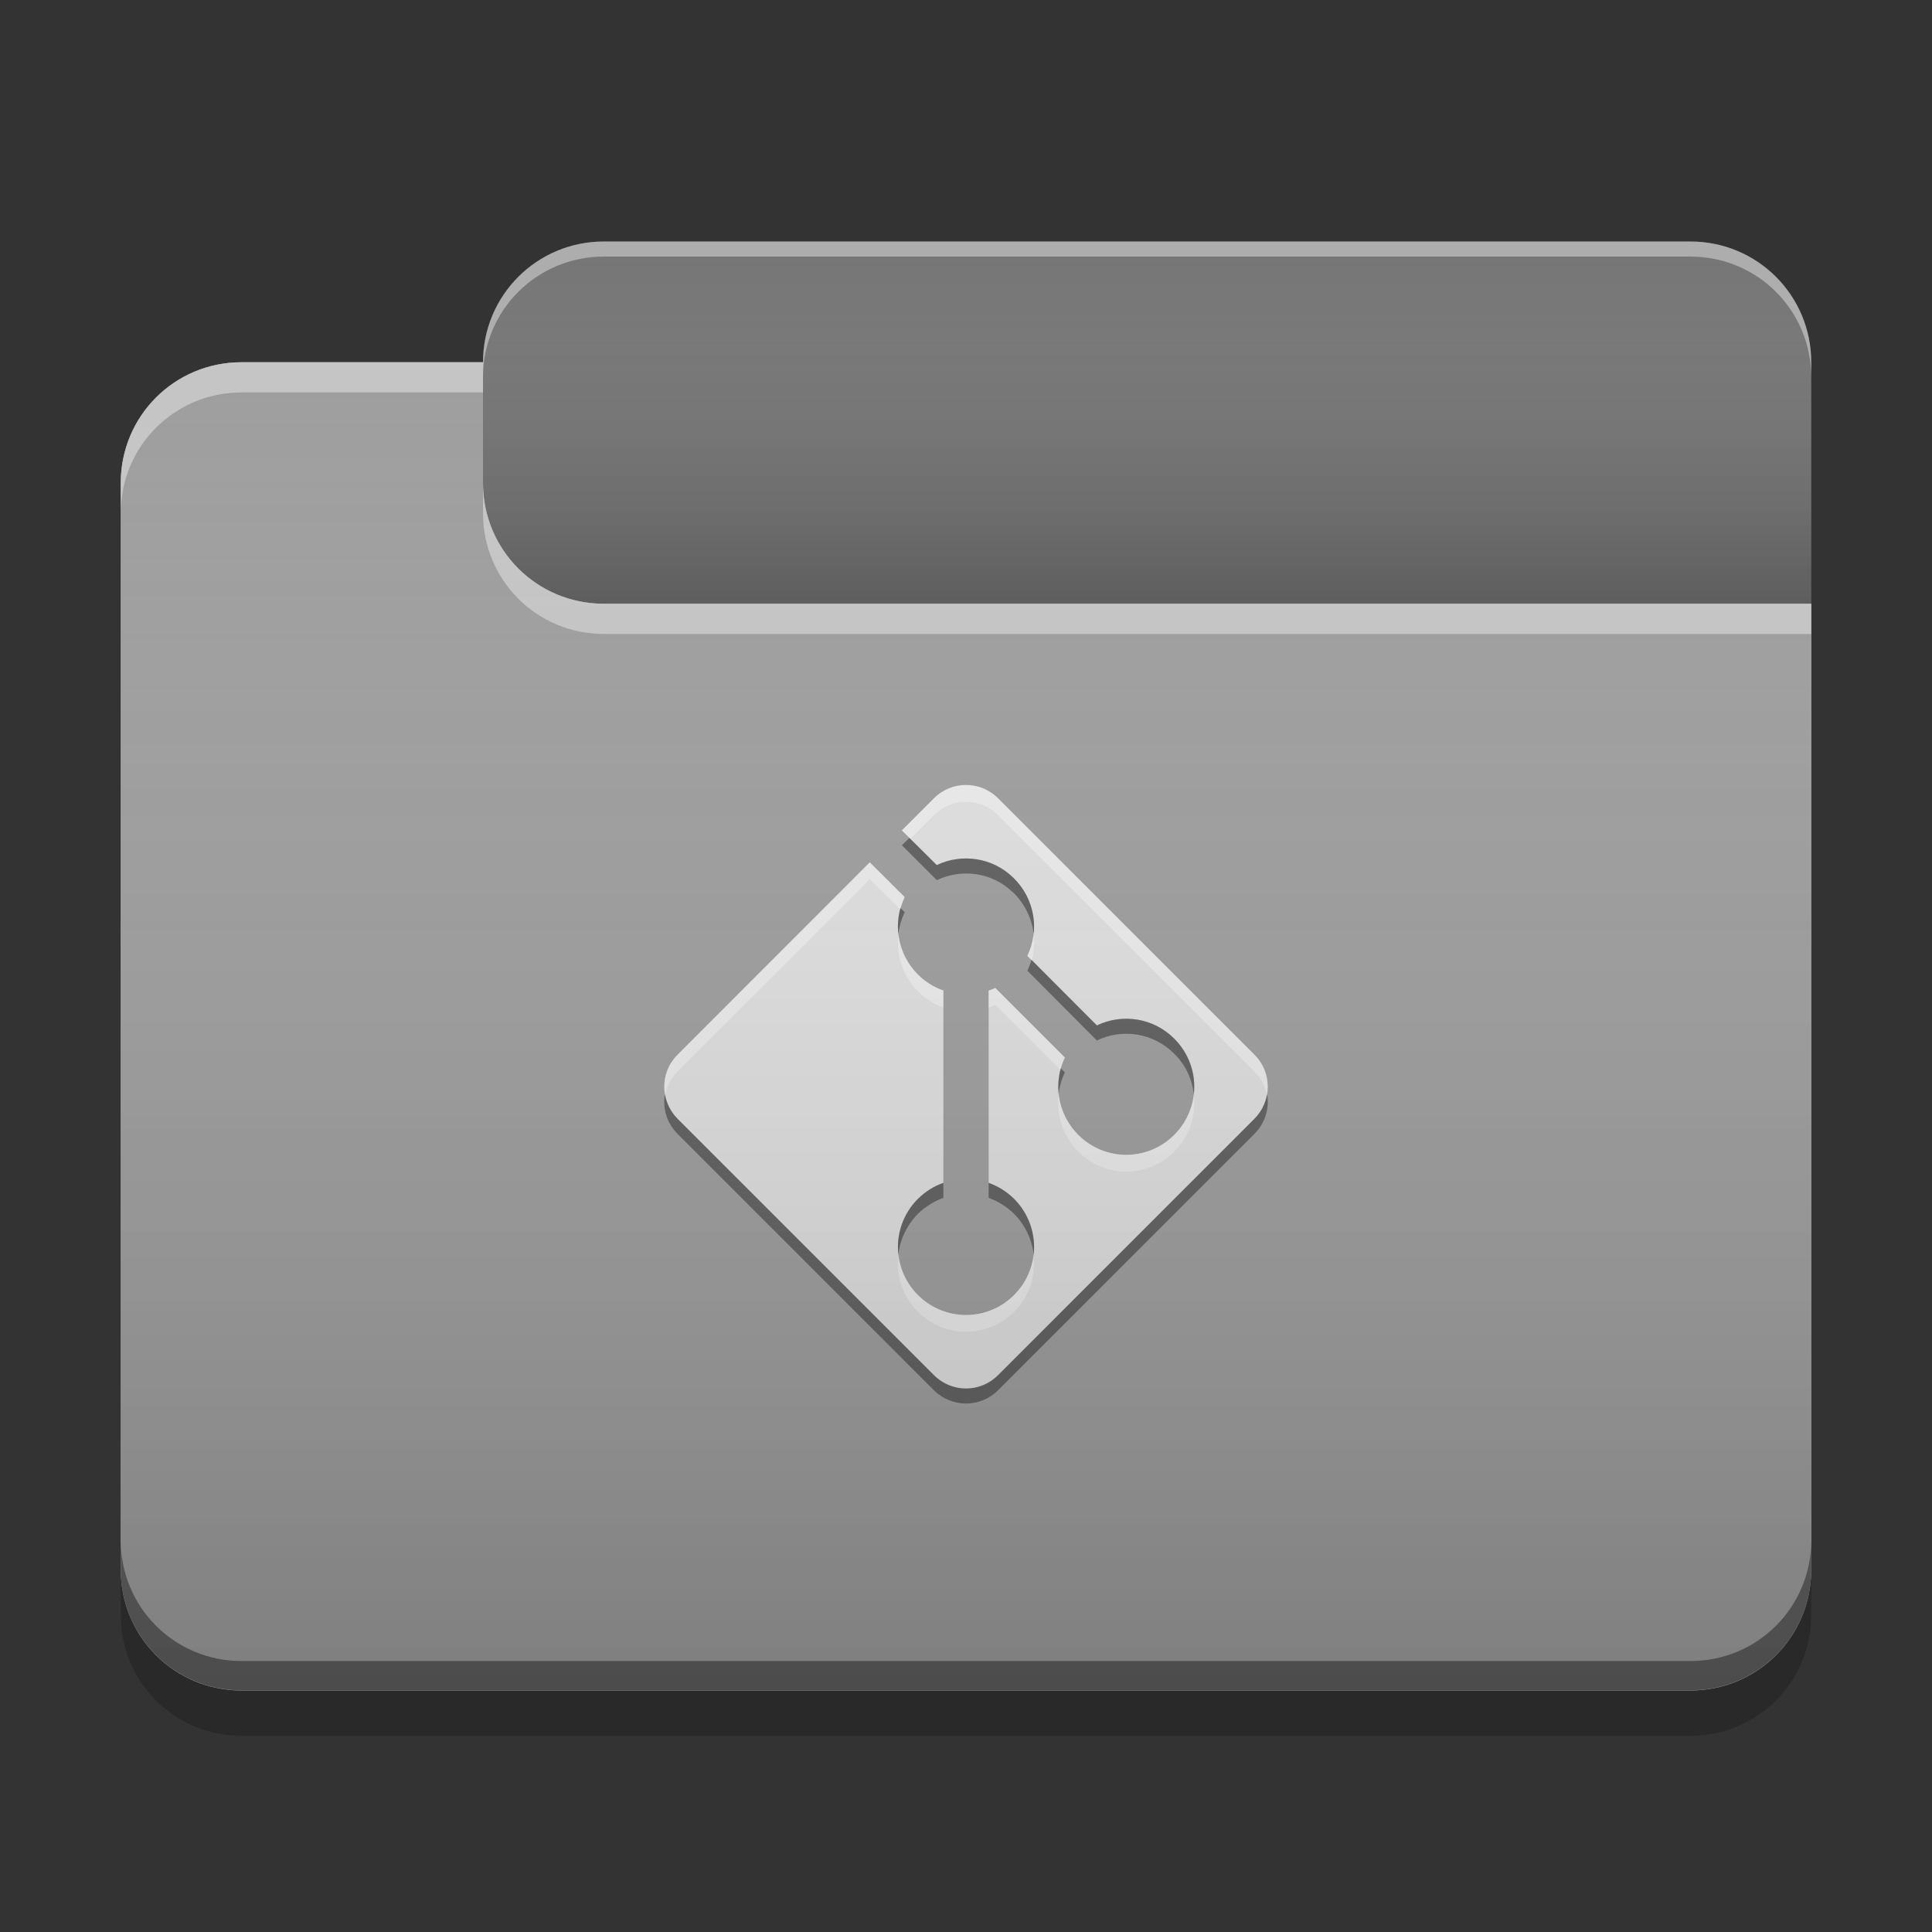 
<svg xmlns="http://www.w3.org/2000/svg" xmlns:xlink="http://www.w3.org/1999/xlink" width="32" height="32" viewBox="0 0 32 32" version="1.1">
<rect x="0" y="0" width="32" height="32" fill="#333333" stroke="none"/>
<defs>
<linearGradient id="linear0" gradientUnits="userSpaceOnUse" x1="10.054" y1="-209.708" x2="10.054" y2="-212.883" gradientTransform="matrix(1.89,0,0,1.89,0,406.299)">
<stop offset="0" style="stop-color:rgb(0%,0%,0%);stop-opacity:0.2;"/>
<stop offset="1" style="stop-color:rgb(100%,100%,100%);stop-opacity:0;"/>
</linearGradient>
<linearGradient id="linear1" gradientUnits="userSpaceOnUse" x1="8.996" y1="-200.183" x2="8.996" y2="-211.825" gradientTransform="matrix(1.89,0,0,1.89,0,406.299)">
<stop offset="0" style="stop-color:rgb(0%,0%,0%);stop-opacity:0.2;"/>
<stop offset="1" style="stop-color:rgb(100%,100%,100%);stop-opacity:0;"/>
</linearGradient>
</defs>
<g id="surface1">
<path style=" stroke:none;fill-rule:nonzero;fill:rgb(45.882%,45.882%,45.882%);fill-opacity:1;" d="M 10 4 L 28 4 C 29.105 4 30 4.895 30 6 L 30 12 C 30 13.105 29.105 14 28 14 L 10 14 C 8.895 14 8 13.105 8 12 L 8 6 C 8 4.895 8.895 4 10 4 Z M 10 4 "/>
<path style=" stroke:none;fill-rule:nonzero;fill:url(#linear0);" d="M 10 4 L 28 4 C 29.105 4 30 4.895 30 6 L 30 12 C 30 13.105 29.105 14 28 14 L 10 14 C 8.895 14 8 13.105 8 12 L 8 6 C 8 4.895 8.895 4 10 4 Z M 10 4 "/>
<path style=" stroke:none;fill-rule:nonzero;fill:rgb(61.961%,61.961%,61.961%);fill-opacity:1;" d="M 4 6 C 2.891 6 2 6.891 2 8 L 2 26 C 2 27.109 2.891 28 4 28 L 28 28 C 29.109 28 30 27.109 30 26 L 30 10 L 10 10 C 8.891 10 8 9.109 8 8 L 8 6 Z M 4 6 "/>
<path style=" stroke:none;fill-rule:nonzero;fill:rgb(61.961%,61.961%,61.961%);fill-opacity:1;" d="M 4 6 C 2.891 6 2 6.891 2 8 L 2 26 C 2 27.109 2.891 28 4 28 L 28 28 C 29.109 28 30 27.109 30 26 L 30 10 L 10 10 C 8.891 10 8 9.109 8 8 L 8 6 Z M 4 6 "/>
<path style=" stroke:none;fill-rule:nonzero;fill:rgb(87.843%,87.843%,87.843%);fill-opacity:1;" d="M 16.531 13.223 C 16.238 12.93 15.762 12.93 15.469 13.223 L 14.938 13.754 L 15.516 14.328 C 15.926 14.133 16.43 14.199 16.777 14.527 C 16.781 14.535 16.789 14.543 16.797 14.551 C 17.145 14.898 17.219 15.414 17.016 15.832 L 18.168 16.984 C 18.586 16.781 19.102 16.855 19.449 17.203 C 19.891 17.645 19.891 18.355 19.449 18.797 C 19.008 19.238 18.301 19.238 17.859 18.797 C 17.512 18.449 17.438 17.934 17.637 17.516 L 16.484 16.363 C 16.449 16.383 16.414 16.395 16.375 16.406 L 16.375 19.59 C 16.527 19.645 16.672 19.734 16.797 19.855 C 17.238 20.297 17.238 21.008 16.797 21.449 C 16.355 21.891 15.645 21.891 15.203 21.449 C 14.762 21.008 14.762 20.297 15.203 19.855 C 15.328 19.734 15.473 19.645 15.625 19.59 L 15.625 16.406 C 15.473 16.352 15.328 16.266 15.203 16.141 C 14.855 15.793 14.781 15.277 14.984 14.859 L 14.406 14.285 L 11.223 17.469 C 10.93 17.762 10.93 18.234 11.223 18.531 L 15.469 22.777 C 15.762 23.07 16.238 23.07 16.531 22.777 L 20.777 18.531 C 21.07 18.234 21.07 17.762 20.777 17.469 Z M 16.531 13.223 "/>
<path style=" stroke:none;fill-rule:nonzero;fill:rgb(0.392%,0.392%,0.392%);fill-opacity:0.4;" d="M 4 27.996 C 2.891 27.996 2 27.105 2 25.996 L 2 25.512 C 2 26.621 2.891 27.512 4 27.512 L 28 27.512 C 29.109 27.512 30 26.621 30 25.512 L 30 25.996 C 30 27.105 29.109 27.996 28 27.996 Z M 4 27.996 "/>
<path style=" stroke:none;fill-rule:nonzero;fill:rgb(0%,0%,0%);fill-opacity:0.2;" d="M 2 26 L 2 26.75 C 2 27.859 2.891 28.75 4 28.75 L 28 28.75 C 29.109 28.75 30 27.859 30 26.75 L 30 26 C 30 27.109 29.109 28 28 28 L 4 28 C 2.891 28 2 27.109 2 26 Z M 2 26 "/>
<path style=" stroke:none;fill-rule:nonzero;fill:rgb(100%,100%,100%);fill-opacity:0.4;" d="M 4 6 C 2.891 6 2 6.891 2 8 L 2 8.5 C 2 7.391 2.891 6.5 4 6.5 L 8 6.5 L 8 6 Z M 8 8 L 8 8.5 C 8 9.609 8.891 10.5 10 10.5 L 30 10.5 L 30 10 L 10 10 C 8.891 10 8 9.109 8 8 Z M 8 8 "/>
<path style=" stroke:none;fill-rule:nonzero;fill:rgb(100%,100%,100%);fill-opacity:0.4;" d="M 10 4 C 8.891 4 8 4.891 8 6 L 8 6.25 C 8 5.141 8.891 4.25 10 4.25 L 28 4.25 C 29.109 4.25 30 5.141 30 6.25 L 30 6 C 30 4.891 29.109 4 28 4 Z M 10 4 "/>
<path style=" stroke:none;fill-rule:nonzero;fill:rgb(100%,100%,100%);fill-opacity:0.4;" d="M 16 13 C 15.809 13 15.617 13.074 15.469 13.223 L 14.938 13.754 L 15.078 13.891 L 15.469 13.5 C 15.762 13.207 16.238 13.207 16.531 13.5 L 20.777 17.746 C 20.891 17.859 20.957 17.996 20.984 18.141 C 21.031 17.902 20.961 17.652 20.777 17.469 L 16.531 13.223 C 16.383 13.074 16.191 13 16 13 Z M 14.406 14.281 L 11.223 17.469 C 11.039 17.652 10.969 17.902 11.016 18.141 C 11.043 17.996 11.109 17.859 11.223 17.746 L 14.406 14.562 L 14.91 15.062 C 14.93 14.992 14.953 14.926 14.984 14.859 Z M 14.883 15.484 C 14.84 15.816 14.949 16.164 15.203 16.418 C 15.328 16.543 15.473 16.633 15.625 16.688 L 15.625 16.406 C 15.473 16.355 15.328 16.266 15.203 16.141 C 15.02 15.957 14.91 15.723 14.883 15.484 Z M 17.117 15.484 C 17.102 15.605 17.07 15.723 17.016 15.832 L 17.09 15.906 C 17.125 15.77 17.137 15.625 17.117 15.484 Z M 16.484 16.363 C 16.449 16.383 16.414 16.395 16.375 16.406 L 16.375 16.688 C 16.414 16.672 16.449 16.66 16.484 16.641 L 17.562 17.719 C 17.582 17.648 17.605 17.578 17.637 17.516 Z M 17.535 18.137 C 17.496 18.469 17.602 18.816 17.859 19.074 C 18.301 19.516 19.008 19.516 19.449 19.074 C 19.707 18.816 19.812 18.473 19.773 18.141 C 19.742 18.379 19.637 18.609 19.449 18.797 C 19.008 19.238 18.301 19.238 17.859 18.797 C 17.672 18.609 17.566 18.379 17.535 18.137 Z M 14.883 20.793 C 14.84 21.125 14.949 21.473 15.203 21.727 C 15.645 22.168 16.355 22.168 16.797 21.727 C 17.051 21.473 17.16 21.125 17.117 20.793 C 17.09 21.031 16.98 21.266 16.797 21.449 C 16.355 21.891 15.645 21.891 15.203 21.449 C 15.02 21.266 14.91 21.031 14.883 20.793 Z M 14.883 20.793 "/>
<path style=" stroke:none;fill-rule:nonzero;fill:rgb(0%,0%,0%);fill-opacity:0.4;" d="M 15.062 13.879 L 14.938 14 L 15.516 14.578 C 15.926 14.383 16.43 14.445 16.773 14.777 C 16.781 14.785 16.789 14.789 16.797 14.797 C 16.984 14.988 17.094 15.227 17.121 15.469 C 17.156 15.145 17.047 14.801 16.797 14.551 C 16.789 14.543 16.781 14.535 16.773 14.531 C 16.43 14.199 15.926 14.133 15.516 14.328 Z M 14.914 15.039 C 14.875 15.18 14.863 15.328 14.879 15.469 C 14.895 15.348 14.93 15.223 14.984 15.109 Z M 17.086 15.898 C 17.066 15.961 17.043 16.023 17.016 16.078 L 18.168 17.234 C 18.586 17.031 19.102 17.105 19.449 17.453 C 19.641 17.641 19.746 17.879 19.773 18.125 C 19.812 17.797 19.703 17.457 19.449 17.203 C 19.102 16.855 18.586 16.785 18.168 16.984 Z M 17.57 17.695 C 17.531 17.836 17.52 17.98 17.535 18.125 C 17.547 18 17.582 17.879 17.637 17.762 Z M 11.012 18.125 C 10.973 18.355 11.043 18.602 11.223 18.781 L 15.469 23.027 C 15.762 23.32 16.238 23.32 16.531 23.027 L 20.777 18.781 C 20.957 18.602 21.027 18.355 20.988 18.125 C 20.961 18.273 20.891 18.418 20.777 18.531 L 16.531 22.777 C 16.238 23.074 15.762 23.074 15.469 22.777 L 11.223 18.531 C 11.109 18.418 11.039 18.273 11.012 18.125 Z M 15.625 19.594 C 15.473 19.645 15.328 19.734 15.203 19.859 C 14.953 20.109 14.844 20.453 14.879 20.781 C 14.906 20.535 15.016 20.297 15.203 20.105 C 15.328 19.984 15.473 19.895 15.625 19.84 Z M 16.375 19.594 L 16.375 19.84 C 16.527 19.895 16.672 19.984 16.797 20.105 C 16.984 20.297 17.094 20.535 17.121 20.781 C 17.156 20.453 17.047 20.109 16.797 19.859 C 16.672 19.734 16.527 19.645 16.375 19.594 Z M 16.375 19.594 "/>
<path style=" stroke:none;fill-rule:nonzero;fill:url(#linear1);" d="M 4 6 C 2.891 6 2 6.891 2 8 L 2 26 C 2 27.109 2.891 28 4 28 L 28 28 C 29.109 28 30 27.109 30 26 L 30 10 L 10 10 C 8.891 10 8 9.109 8 8 L 8 6 Z M 4 6 "/>
</g>
</svg>
